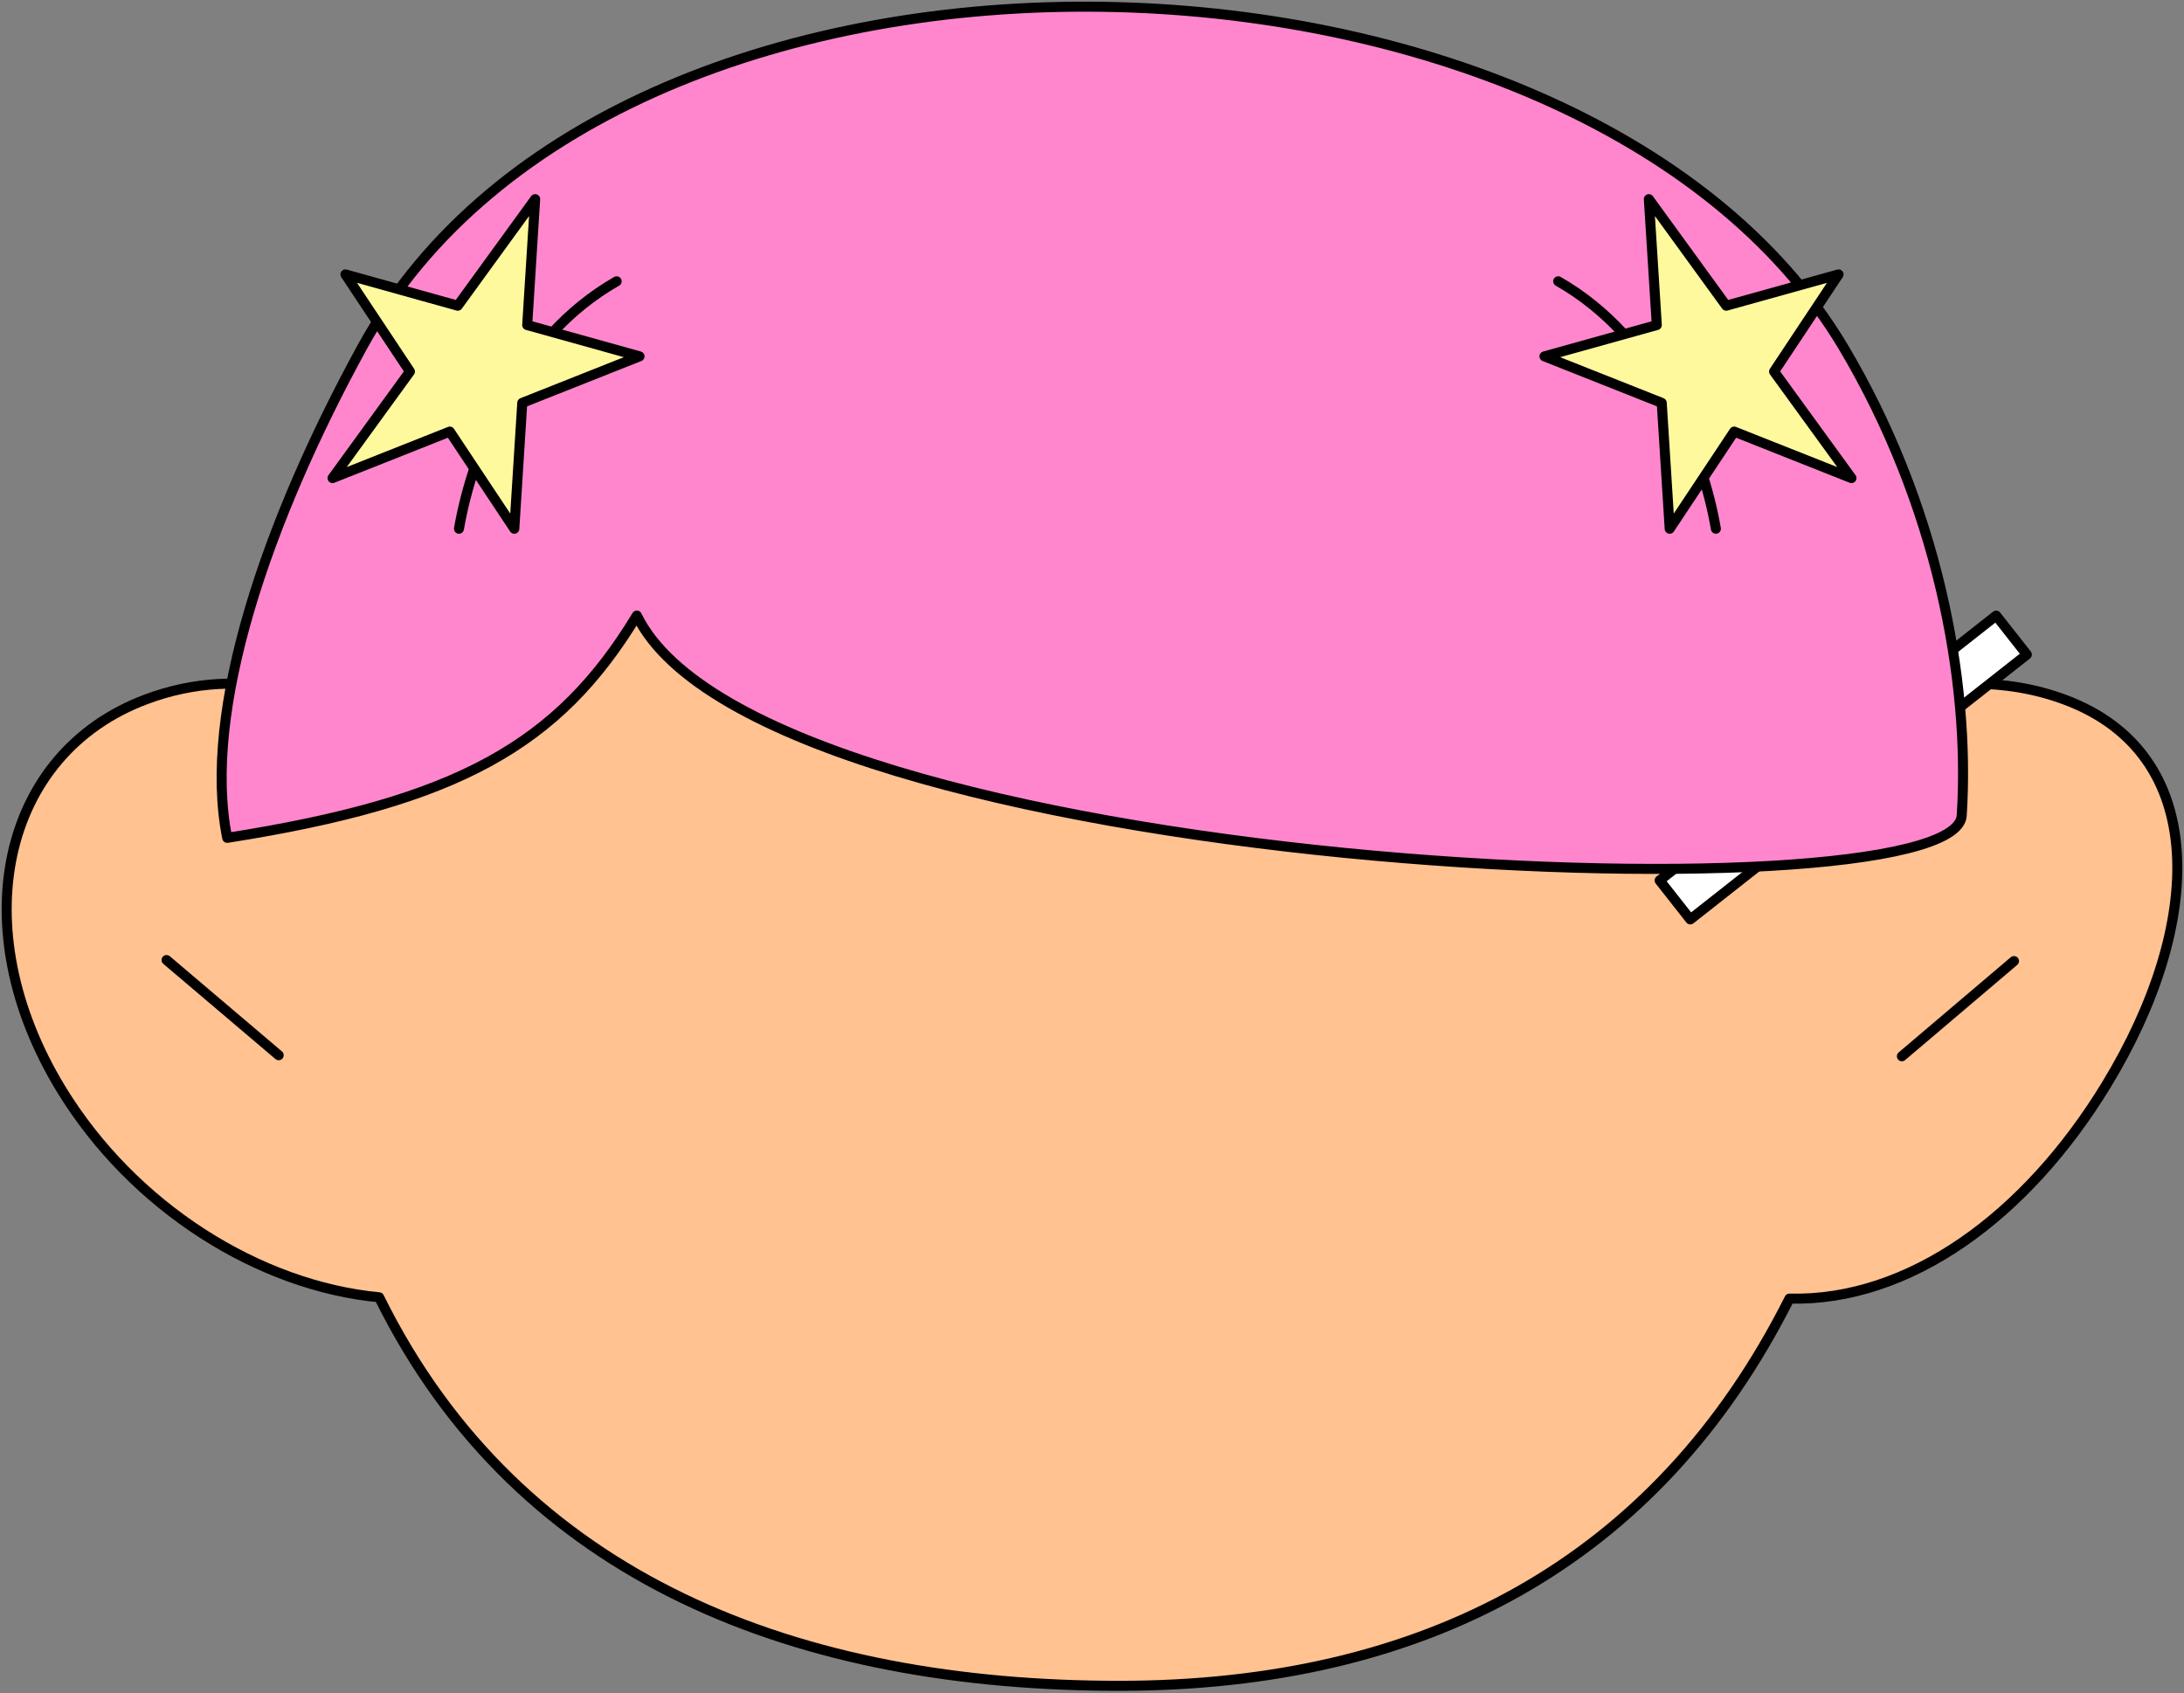 <svg width="654" height="507" viewBox="0 0 654 507" fill="none" xmlns="http://www.w3.org/2000/svg">
<rect x="0" y="0" width="654" height="507" fill="#808080" stroke="none"/>
<path fill-rule="evenodd" clip-rule="evenodd" d="M113.531 388.482C77.729 385.114 39.9 361.642 18.261 326.085C-11.081 277.874 0.378 225.584 43.831 209.386C58.09 204.069 72.621 203.447 86.745 206.718C87.238 199.986 87.852 193.115 88.59 186.108L336.721 121.396L573.389 186.108C573.463 192.948 573.443 199.672 573.338 206.279C579.11 205.246 584.863 204.714 590.526 204.714C600.186 204.714 609.583 206.263 618.342 209.53C661.795 225.727 660.105 276.619 630.764 324.827C606.759 364.275 571.629 389.783 535.851 388.878C496.061 467.966 426.393 504.827 335.14 504.827C240.08 504.827 155.64 473.765 113.531 388.482Z" fill="#FFC290" stroke="black" stroke-width="3" stroke-miterlimit="1.5" stroke-linecap="round" stroke-linejoin="round"/>
<path d="M597.756 184.347L496.977 263.652L506.161 275.322L606.939 196.018L597.756 184.347Z" fill="white" stroke="black" stroke-width="3" stroke-linecap="round" stroke-linejoin="round"/>
<path fill-rule="evenodd" clip-rule="evenodd" d="M108.515 103.852C80.053 155.786 60.366 212.821 68.04 250.901C136.964 240.089 167.227 223.138 190.704 184.33C228.47 261.834 585.356 276.334 587.439 244.223C590.078 203.436 579.841 150.647 551.942 103.852C474.009 -26.869 185.669 -36.938 108.515 103.852Z" fill="#FF86CD" stroke="black" stroke-width="3" stroke-miterlimit="1.5" stroke-linecap="round" stroke-linejoin="round"/>
<path d="M184.658 84.236C154.78 101.287 141.306 135.796 137.441 158.332" stroke="black" stroke-width="3" stroke-linecap="round" stroke-linejoin="round"/>
<path d="M466.603 84.236C496.481 101.287 509.955 135.796 513.82 158.332" stroke="black" stroke-width="3" stroke-linecap="round" stroke-linejoin="round"/>
<path fill-rule="evenodd" clip-rule="evenodd" d="M103.44 82.173L137.078 91.546L160.253 59.639L157.868 97.339L191.507 106.712L156.395 120.637L154.011 158.334L134.695 129.243L99.581 143.17L122.756 111.264L103.44 82.173Z" fill="#FFF99D" stroke="black" stroke-width="3" stroke-linecap="round" stroke-linejoin="round"/>
<path fill-rule="evenodd" clip-rule="evenodd" d="M550.562 82.173L516.923 91.546L493.748 59.639L496.133 97.339L462.495 106.712L497.607 120.637L499.991 158.334L519.307 129.243L554.421 143.17L531.246 111.264L550.562 82.173Z" fill="#FFF99D" stroke="black" stroke-width="3" stroke-linecap="round" stroke-linejoin="round"/>
<path d="M49.875 287.489L83.447 315.991" stroke="black" stroke-width="3" stroke-linecap="round" stroke-linejoin="round"/>
<path d="M603.088 287.803L569.516 316.306" stroke="black" stroke-width="3" stroke-linecap="round" stroke-linejoin="round"/>
</svg>
